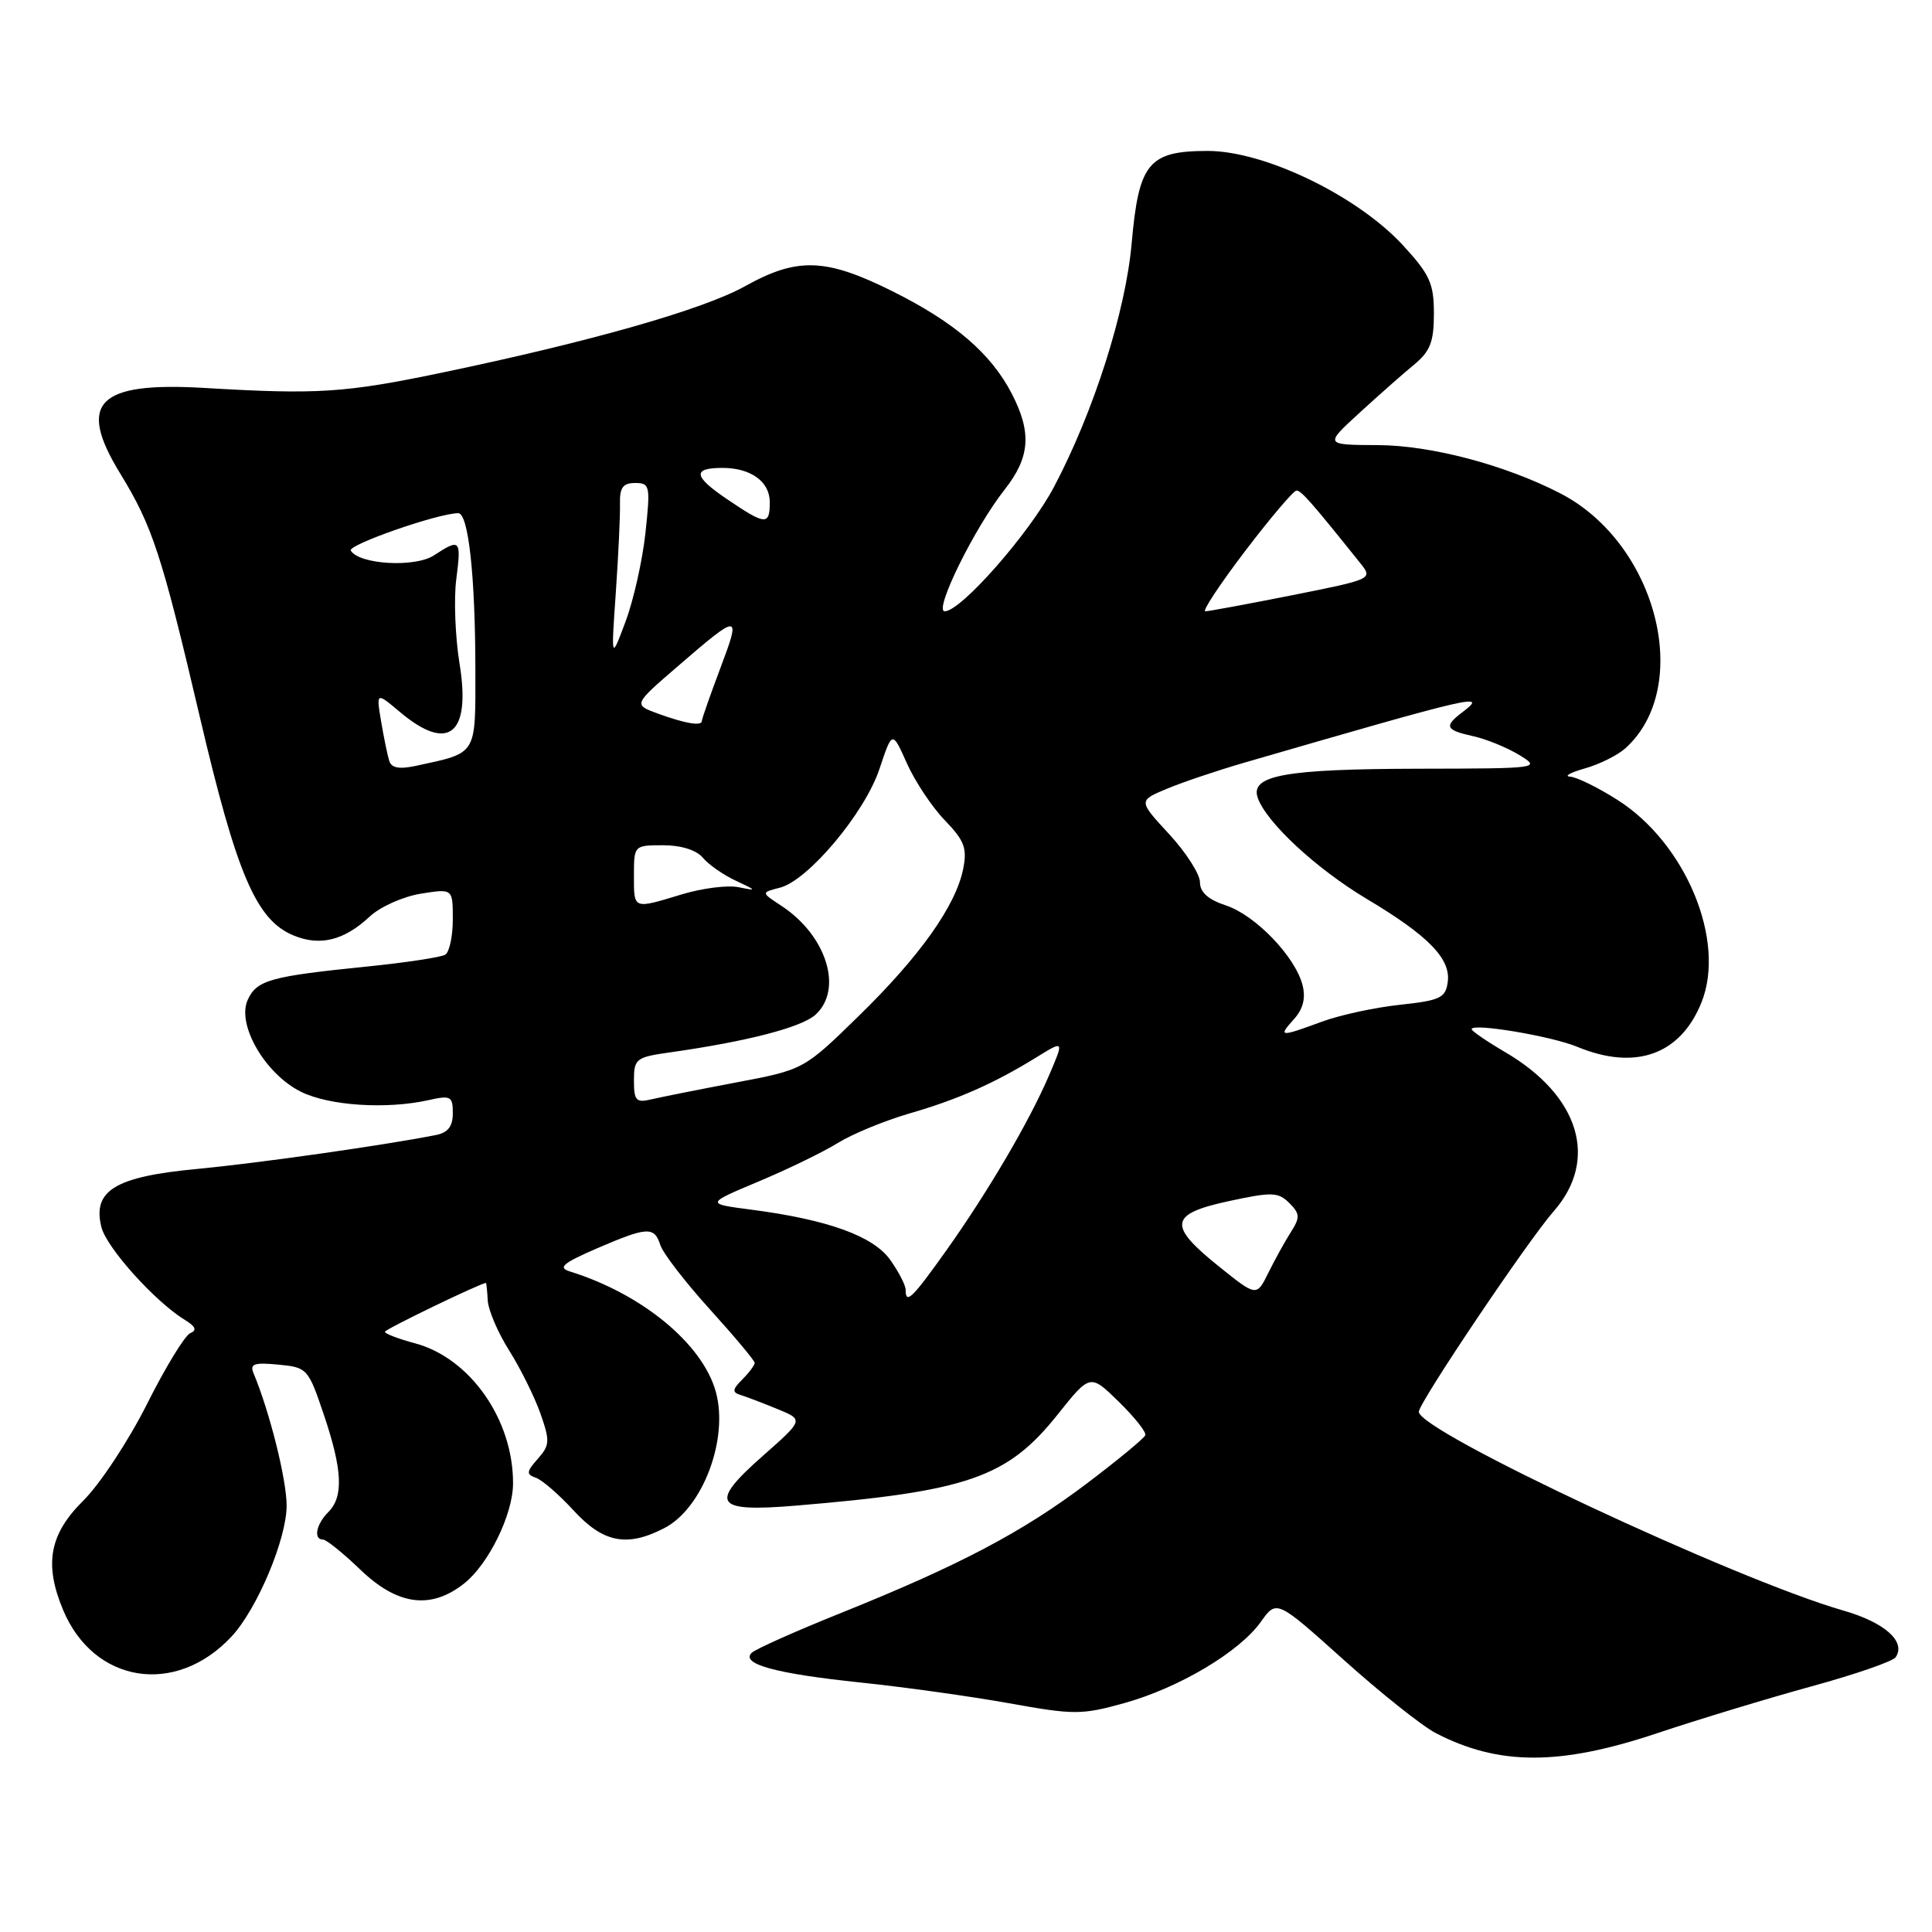 <?xml version="1.0" encoding="UTF-8" standalone="no"?>
<!DOCTYPE svg PUBLIC "-//W3C//DTD SVG 1.1//EN" "http://www.w3.org/Graphics/SVG/1.1/DTD/svg11.dtd" >
<svg xmlns="http://www.w3.org/2000/svg" xmlns:xlink="http://www.w3.org/1999/xlink" version="1.1" viewBox="0 0 256 256">
 <g >
 <path fill="currentColor"
d=" M 219.55 229.67 C 225.02 227.84 234.22 225.05 240.00 223.46 C 245.78 221.88 250.81 220.14 251.18 219.60 C 252.60 217.53 249.75 214.98 244.23 213.40 C 229.92 209.28 188.00 189.66 188.00 187.07 C 188.00 185.88 202.45 164.39 205.88 160.49 C 211.87 153.66 209.29 145.19 199.47 139.43 C 197.01 137.99 195.00 136.61 195.00 136.37 C 195.00 135.52 205.55 137.28 209.00 138.71 C 216.71 141.90 222.68 139.76 225.46 132.81 C 228.73 124.64 223.37 111.73 214.32 105.99 C 211.73 104.34 208.91 102.96 208.05 102.91 C 207.20 102.86 208.07 102.37 210.00 101.82 C 211.93 101.28 214.33 100.08 215.35 99.17 C 224.41 91.04 219.57 72.00 206.76 65.38 C 199.50 61.62 189.59 59.00 182.57 58.98 C 175.50 58.95 175.50 58.95 180.11 54.73 C 182.65 52.40 185.91 49.52 187.36 48.33 C 189.51 46.55 190.00 45.31 190.00 41.55 C 190.00 37.55 189.46 36.37 185.87 32.47 C 179.83 25.93 167.56 20.00 160.04 20.00 C 152.19 20.00 150.89 21.58 149.95 32.26 C 149.15 41.28 144.92 54.56 139.67 64.50 C 136.42 70.66 127.33 81.00 125.18 81.00 C 123.68 81.00 129.12 69.94 133.13 64.86 C 136.48 60.60 136.73 57.34 134.09 52.21 C 131.33 46.85 126.51 42.71 118.27 38.60 C 109.43 34.19 105.66 34.06 98.73 37.92 C 93.17 41.02 78.22 45.28 58.45 49.40 C 45.69 52.06 42.05 52.29 27.19 51.41 C 12.92 50.56 10.16 53.33 15.92 62.73 C 20.20 69.72 21.43 73.47 26.46 94.92 C 31.37 115.89 33.95 121.91 38.89 123.95 C 42.41 125.41 45.59 124.62 49.00 121.44 C 50.38 120.15 53.41 118.80 55.75 118.42 C 60.00 117.74 60.00 117.74 60.00 121.81 C 60.00 124.05 59.55 126.16 59.00 126.50 C 58.44 126.84 53.83 127.54 48.75 128.06 C 35.79 129.37 34.02 129.86 32.82 132.50 C 31.33 135.77 35.16 142.35 39.91 144.68 C 43.66 146.52 51.21 147.01 56.75 145.78 C 59.73 145.11 60.00 145.25 60.00 147.51 C 60.00 149.26 59.35 150.09 57.75 150.40 C 50.68 151.79 34.24 154.12 26.14 154.89 C 15.25 155.91 12.22 157.75 13.44 162.61 C 14.13 165.35 20.56 172.49 24.50 174.90 C 25.92 175.76 26.13 176.27 25.21 176.65 C 24.50 176.95 21.92 181.17 19.48 186.04 C 17.04 190.90 13.23 196.68 11.02 198.86 C 6.55 203.29 5.82 207.25 8.36 213.33 C 12.44 223.07 23.29 224.78 30.68 216.85 C 34.08 213.20 37.98 203.92 37.98 199.50 C 37.98 196.07 35.74 187.09 33.60 181.97 C 33.07 180.72 33.66 180.51 36.88 180.82 C 40.70 181.18 40.84 181.33 42.90 187.42 C 45.38 194.78 45.55 198.31 43.50 200.36 C 41.89 201.97 41.50 204.00 42.80 204.00 C 43.24 204.00 45.47 205.80 47.76 208.00 C 52.67 212.72 57.07 213.31 61.49 209.83 C 64.72 207.28 67.95 200.72 67.98 196.62 C 68.04 188.17 62.33 179.97 55.01 178.00 C 52.80 177.41 51.00 176.72 51.00 176.47 C 51.00 176.14 63.71 170.00 64.39 170.00 C 64.45 170.00 64.56 171.05 64.63 172.34 C 64.71 173.62 65.98 176.60 67.47 178.95 C 68.95 181.30 70.81 185.05 71.60 187.27 C 72.89 190.94 72.86 191.50 71.26 193.30 C 69.75 195.01 69.71 195.36 71.00 195.81 C 71.83 196.09 74.08 198.05 76.02 200.16 C 79.94 204.43 83.09 205.04 88.03 202.48 C 93.11 199.86 96.58 190.67 94.85 184.42 C 93.09 178.06 85.08 171.45 75.50 168.47 C 73.89 167.97 74.58 167.38 79.00 165.46 C 85.76 162.54 86.70 162.48 87.49 164.96 C 87.83 166.04 90.78 169.87 94.05 173.48 C 97.32 177.09 100.00 180.29 100.00 180.59 C 100.00 180.89 99.26 181.88 98.37 182.78 C 97.04 184.10 96.99 184.49 98.12 184.84 C 98.88 185.07 101.08 185.91 103.00 186.70 C 106.50 188.13 106.50 188.13 101.09 192.90 C 93.89 199.25 94.64 200.40 105.37 199.51 C 128.25 197.61 133.47 195.80 140.13 187.45 C 144.45 182.03 144.45 182.03 148.24 185.73 C 150.32 187.77 151.91 189.76 151.76 190.17 C 151.62 190.57 148.15 193.44 144.05 196.54 C 135.50 203.01 127.12 207.42 111.50 213.70 C 105.45 216.13 100.09 218.52 99.60 219.01 C 98.11 220.49 102.82 221.77 114.00 222.94 C 119.78 223.54 128.64 224.78 133.71 225.69 C 142.31 227.24 143.32 227.24 148.94 225.68 C 156.23 223.65 164.22 218.90 167.07 214.90 C 169.16 211.96 169.16 211.96 178.05 219.94 C 182.94 224.33 188.42 228.69 190.22 229.63 C 198.56 233.97 206.67 233.98 219.55 229.67 Z  M 120.00 170.90 C 120.00 170.30 119.08 168.52 117.96 166.94 C 115.71 163.78 109.67 161.60 99.50 160.28 C 93.51 159.50 93.51 159.50 100.50 156.56 C 104.35 154.95 109.08 152.65 111.00 151.46 C 112.93 150.26 117.21 148.50 120.50 147.54 C 126.97 145.67 131.79 143.53 137.43 140.04 C 141.00 137.84 141.00 137.84 139.00 142.50 C 136.39 148.60 130.89 157.96 125.35 165.75 C 120.85 172.07 120.00 172.89 120.00 170.90 Z  M 161.50 167.80 C 154.70 162.34 154.93 160.86 162.85 159.15 C 168.55 157.92 169.38 157.95 170.84 159.41 C 172.26 160.83 172.29 161.31 171.04 163.27 C 170.26 164.49 168.92 166.92 168.06 168.66 C 166.50 171.82 166.50 171.82 161.50 167.80 Z  M 84.00 143.17 C 84.00 140.30 84.27 140.08 88.75 139.45 C 99.00 138.00 106.18 136.14 108.05 134.46 C 111.76 131.10 109.53 123.95 103.53 120.02 C 100.84 118.26 100.84 118.26 103.32 117.63 C 107.06 116.70 114.61 107.70 116.54 101.87 C 118.23 96.80 118.23 96.80 120.17 101.15 C 121.24 103.54 123.50 106.94 125.19 108.69 C 127.79 111.38 128.17 112.39 127.63 115.12 C 126.65 120.01 121.90 126.71 113.79 134.62 C 106.50 141.74 106.50 141.74 97.50 143.44 C 92.55 144.38 87.49 145.39 86.25 145.68 C 84.29 146.15 84.00 145.82 84.00 143.17 Z  M 171.46 135.04 C 172.66 133.71 173.03 132.27 172.60 130.56 C 171.66 126.79 166.36 121.27 162.45 119.98 C 160.09 119.20 159.00 118.23 159.00 116.90 C 159.00 115.83 157.16 112.96 154.92 110.53 C 150.83 106.10 150.83 106.10 154.61 104.52 C 156.69 103.65 161.34 102.08 164.94 101.04 C 195.75 92.10 197.21 91.77 193.75 94.39 C 191.31 96.24 191.54 96.74 195.17 97.54 C 196.91 97.92 199.66 99.04 201.29 100.03 C 204.21 101.81 204.06 101.83 187.82 101.86 C 170.23 101.90 165.62 102.74 166.66 105.72 C 167.80 108.98 174.42 115.12 181.10 119.11 C 189.30 124.00 192.27 127.06 191.83 130.15 C 191.54 132.23 190.81 132.57 185.50 133.14 C 182.20 133.49 177.53 134.50 175.12 135.39 C 169.56 137.44 169.32 137.41 171.46 135.04 Z  M 84.00 116.00 C 84.00 112.02 84.02 112.00 87.88 112.00 C 90.26 112.00 92.28 112.64 93.13 113.65 C 93.88 114.56 95.85 115.93 97.50 116.70 C 100.30 118.01 100.33 118.06 97.87 117.56 C 96.43 117.26 93.05 117.69 90.37 118.50 C 83.84 120.48 84.00 120.55 84.00 116.00 Z  M 51.58 100.83 C 51.35 100.10 50.86 97.74 50.50 95.60 C 49.85 91.70 49.85 91.70 53.00 94.35 C 59.43 99.76 62.43 97.32 60.89 87.93 C 60.32 84.39 60.12 79.36 60.46 76.75 C 61.14 71.48 60.98 71.31 57.50 73.59 C 54.99 75.23 47.62 74.81 46.48 72.96 C 46.01 72.21 58.08 68.00 60.72 68.00 C 62.07 68.00 62.98 76.32 62.99 88.77 C 63.00 100.15 63.27 99.71 55.25 101.45 C 52.93 101.96 51.88 101.78 51.58 100.83 Z  M 87.21 94.57 C 83.92 93.37 83.92 93.37 89.71 88.37 C 98.04 81.18 98.22 81.18 95.47 88.48 C 94.11 92.09 93.00 95.26 93.00 95.52 C 93.00 96.25 90.86 95.89 87.21 94.57 Z  M 81.60 78.50 C 81.94 73.55 82.19 68.26 82.15 66.75 C 82.10 64.61 82.54 64.00 84.16 64.00 C 86.12 64.00 86.19 64.36 85.53 70.58 C 85.14 74.20 83.96 79.49 82.90 82.33 C 80.97 87.50 80.97 87.50 81.60 78.50 Z  M 165.00 73.00 C 168.35 68.60 171.41 65.00 171.79 65.00 C 172.42 65.00 173.75 66.51 180.22 74.59 C 181.93 76.73 181.93 76.73 171.22 78.87 C 165.32 80.04 160.14 81.00 159.71 81.00 C 159.27 81.00 161.65 77.40 165.00 73.00 Z  M 96.29 66.11 C 91.88 63.12 91.72 62.00 95.73 62.00 C 99.49 62.00 102.00 63.82 102.00 66.54 C 102.00 69.65 101.45 69.61 96.29 66.11 Z "/>
</g>
</svg>